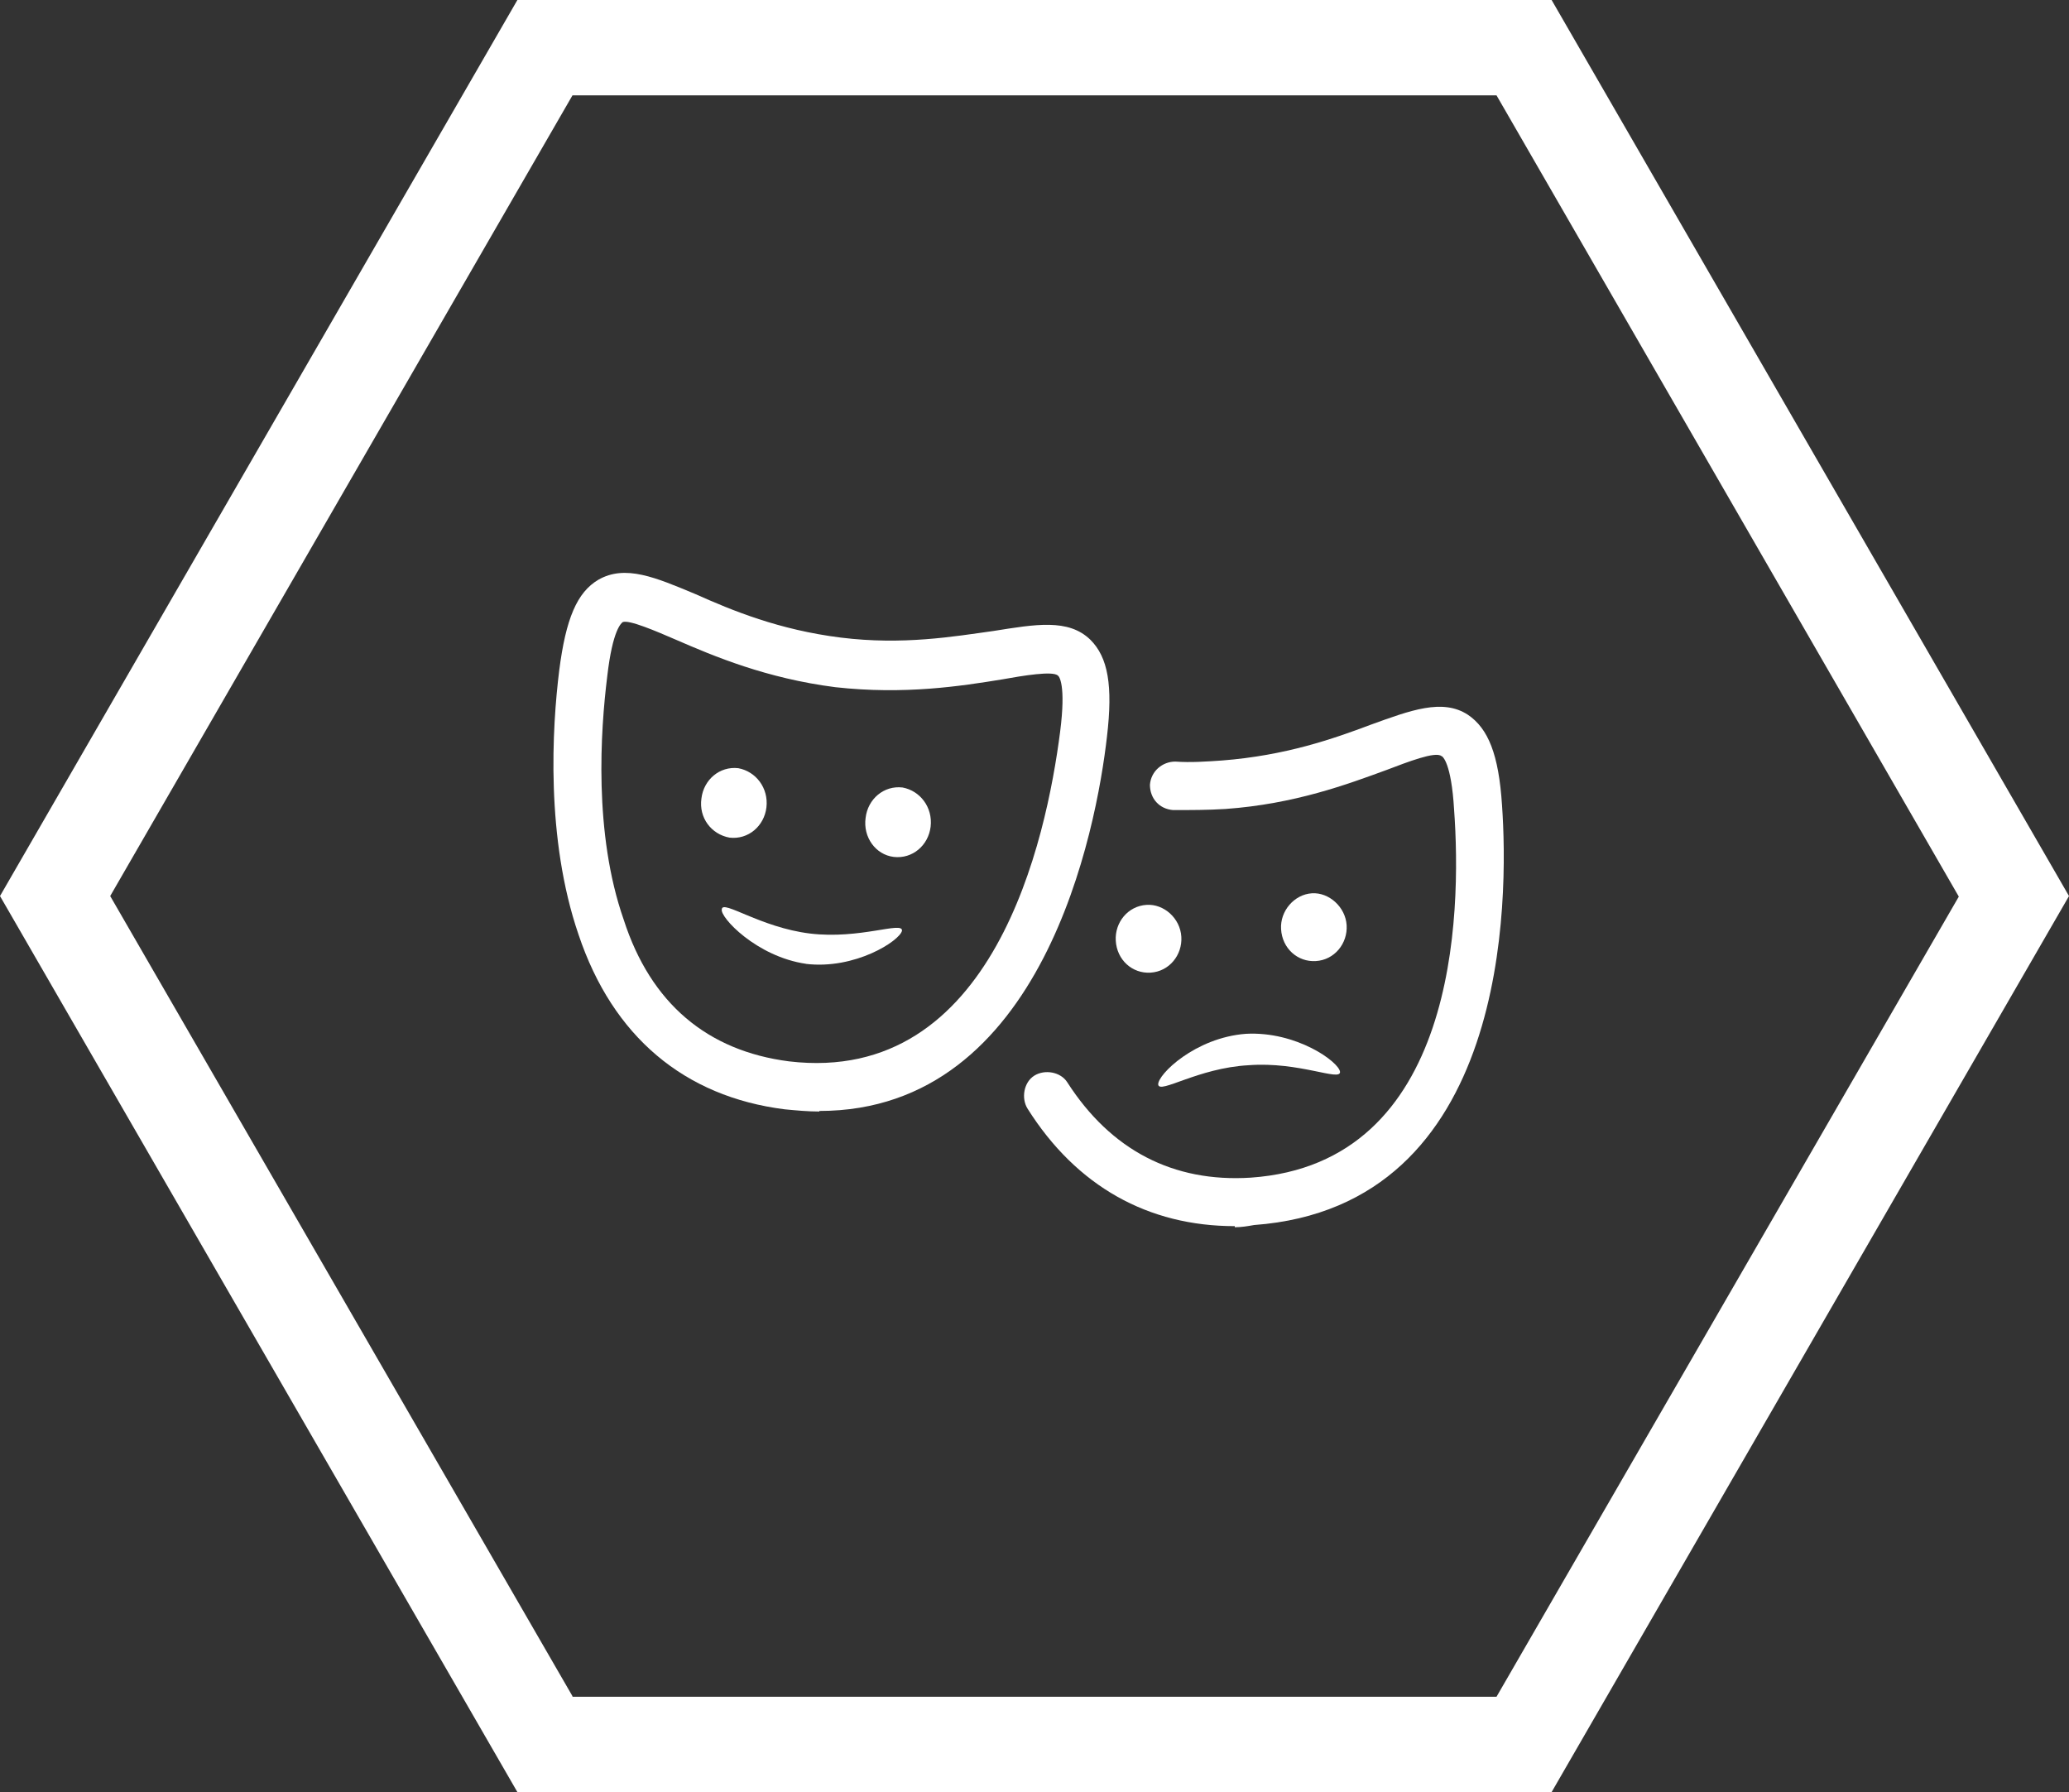 <?xml version="1.0" encoding="UTF-8"?>
<svg id="Layer_2" data-name="Layer 2" xmlns="http://www.w3.org/2000/svg" viewBox="0 0 37.55 32.52">
  <rect x="0" y="0" width="37.55" height="32.52" fill="#333333" stroke="none"/>
  <defs>
    <style>
      .cls-1, .cls-2 {
        fill: #fff;
      }

      .cls-2 {
        fill-rule: evenodd;
      }
    </style>
  </defs>
  <g id="Layer_1-2" data-name="Layer 1">
    <g>
      <path class="cls-1" d="m28.16,32.52H9.39L0,16.26,9.39,0h18.77l9.39,16.26-9.39,16.26Zm-17.77-1.73h16.77l8.39-14.52L27.16,1.73H10.39L2,16.26l8.39,14.52Z"/>
      <g>
        <path class="cls-2" d="m14.87,20.17c-.21,0-.42-.02-.63-.04-1.82-.23-3.12-1.32-3.74-3.17-.6-1.75-.48-3.76-.35-4.8.12-.93.32-1.41.71-1.64.49-.28,1.04-.04,1.76.26.67.3,1.52.65,2.64.79,1.13.14,2.05-.02,2.77-.12.76-.12,1.36-.23,1.76.16.32.32.41.83.3,1.76-.19,1.66-1.15,6.79-5.22,6.79m-.55-.9c3.72.44,4.67-4.04,4.92-5.98.11-.86-.02-1.01-.04-1.02-.09-.09-.63,0-1.02.07-.74.12-1.76.28-3.02.14-1.25-.16-2.2-.56-2.89-.86-.37-.16-.86-.37-.97-.32-.02.02-.18.12-.28.99-.12.97-.25,2.84.3,4.41.49,1.52,1.52,2.38,3,2.57"/>
        <path class="cls-2" d="m13.24,15.2c.34.04.63-.21.67-.55.04-.35-.19-.65-.51-.71-.34-.04-.63.21-.67.55-.05.35.18.65.51.71"/>
        <path class="cls-2" d="m16.22,15.55c.34.04.63-.21.67-.55.04-.35-.19-.65-.51-.71-.34-.04-.63.21-.67.55-.05.35.18.67.51.71"/>
        <path class="cls-2" d="m14.62,17.49c.9.11,1.71-.42,1.75-.6.02-.18-.76.16-1.67.05-.9-.11-1.59-.62-1.6-.44-.04.14.63.86,1.53.99"/>
        <path class="cls-2" d="m22.41,22.25c-1.57,0-2.87-.72-3.76-2.13-.12-.19-.07-.48.12-.6.19-.12.48-.07.6.12.79,1.23,1.92,1.82,3.33,1.73,3.74-.26,3.83-4.76,3.69-6.68-.05-.85-.21-.97-.23-.97-.11-.09-.62.11-.99.25-.71.26-1.67.62-2.93.71-.32.02-.63.02-.95.02-.25-.02-.42-.21-.42-.46.02-.25.23-.42.46-.42.28.02.56,0,.85-.02,1.15-.09,2.01-.39,2.7-.65.72-.26,1.3-.48,1.76-.18.37.25.56.72.62,1.64.12,1.71.14,7.28-4.5,7.62-.11.02-.23.04-.35.04"/>
        <path class="cls-2" d="m20.88,17.65c.34-.02.58-.32.56-.65-.02-.34-.32-.6-.63-.58-.34.02-.58.32-.56.65.02.35.3.6.63.58"/>
        <path class="cls-2" d="m23.88,17.44c.34-.02.58-.32.56-.65s-.32-.6-.63-.58c-.32.02-.58.32-.56.65.02.35.3.6.63.58"/>
        <path class="cls-2" d="m22.61,18.76c-.92.07-1.6.74-1.59.92.02.18.72-.3,1.64-.35.92-.07,1.67.3,1.66.12-.02-.18-.79-.74-1.71-.69"/>
      </g>
    </g>
  </g>
</svg>
